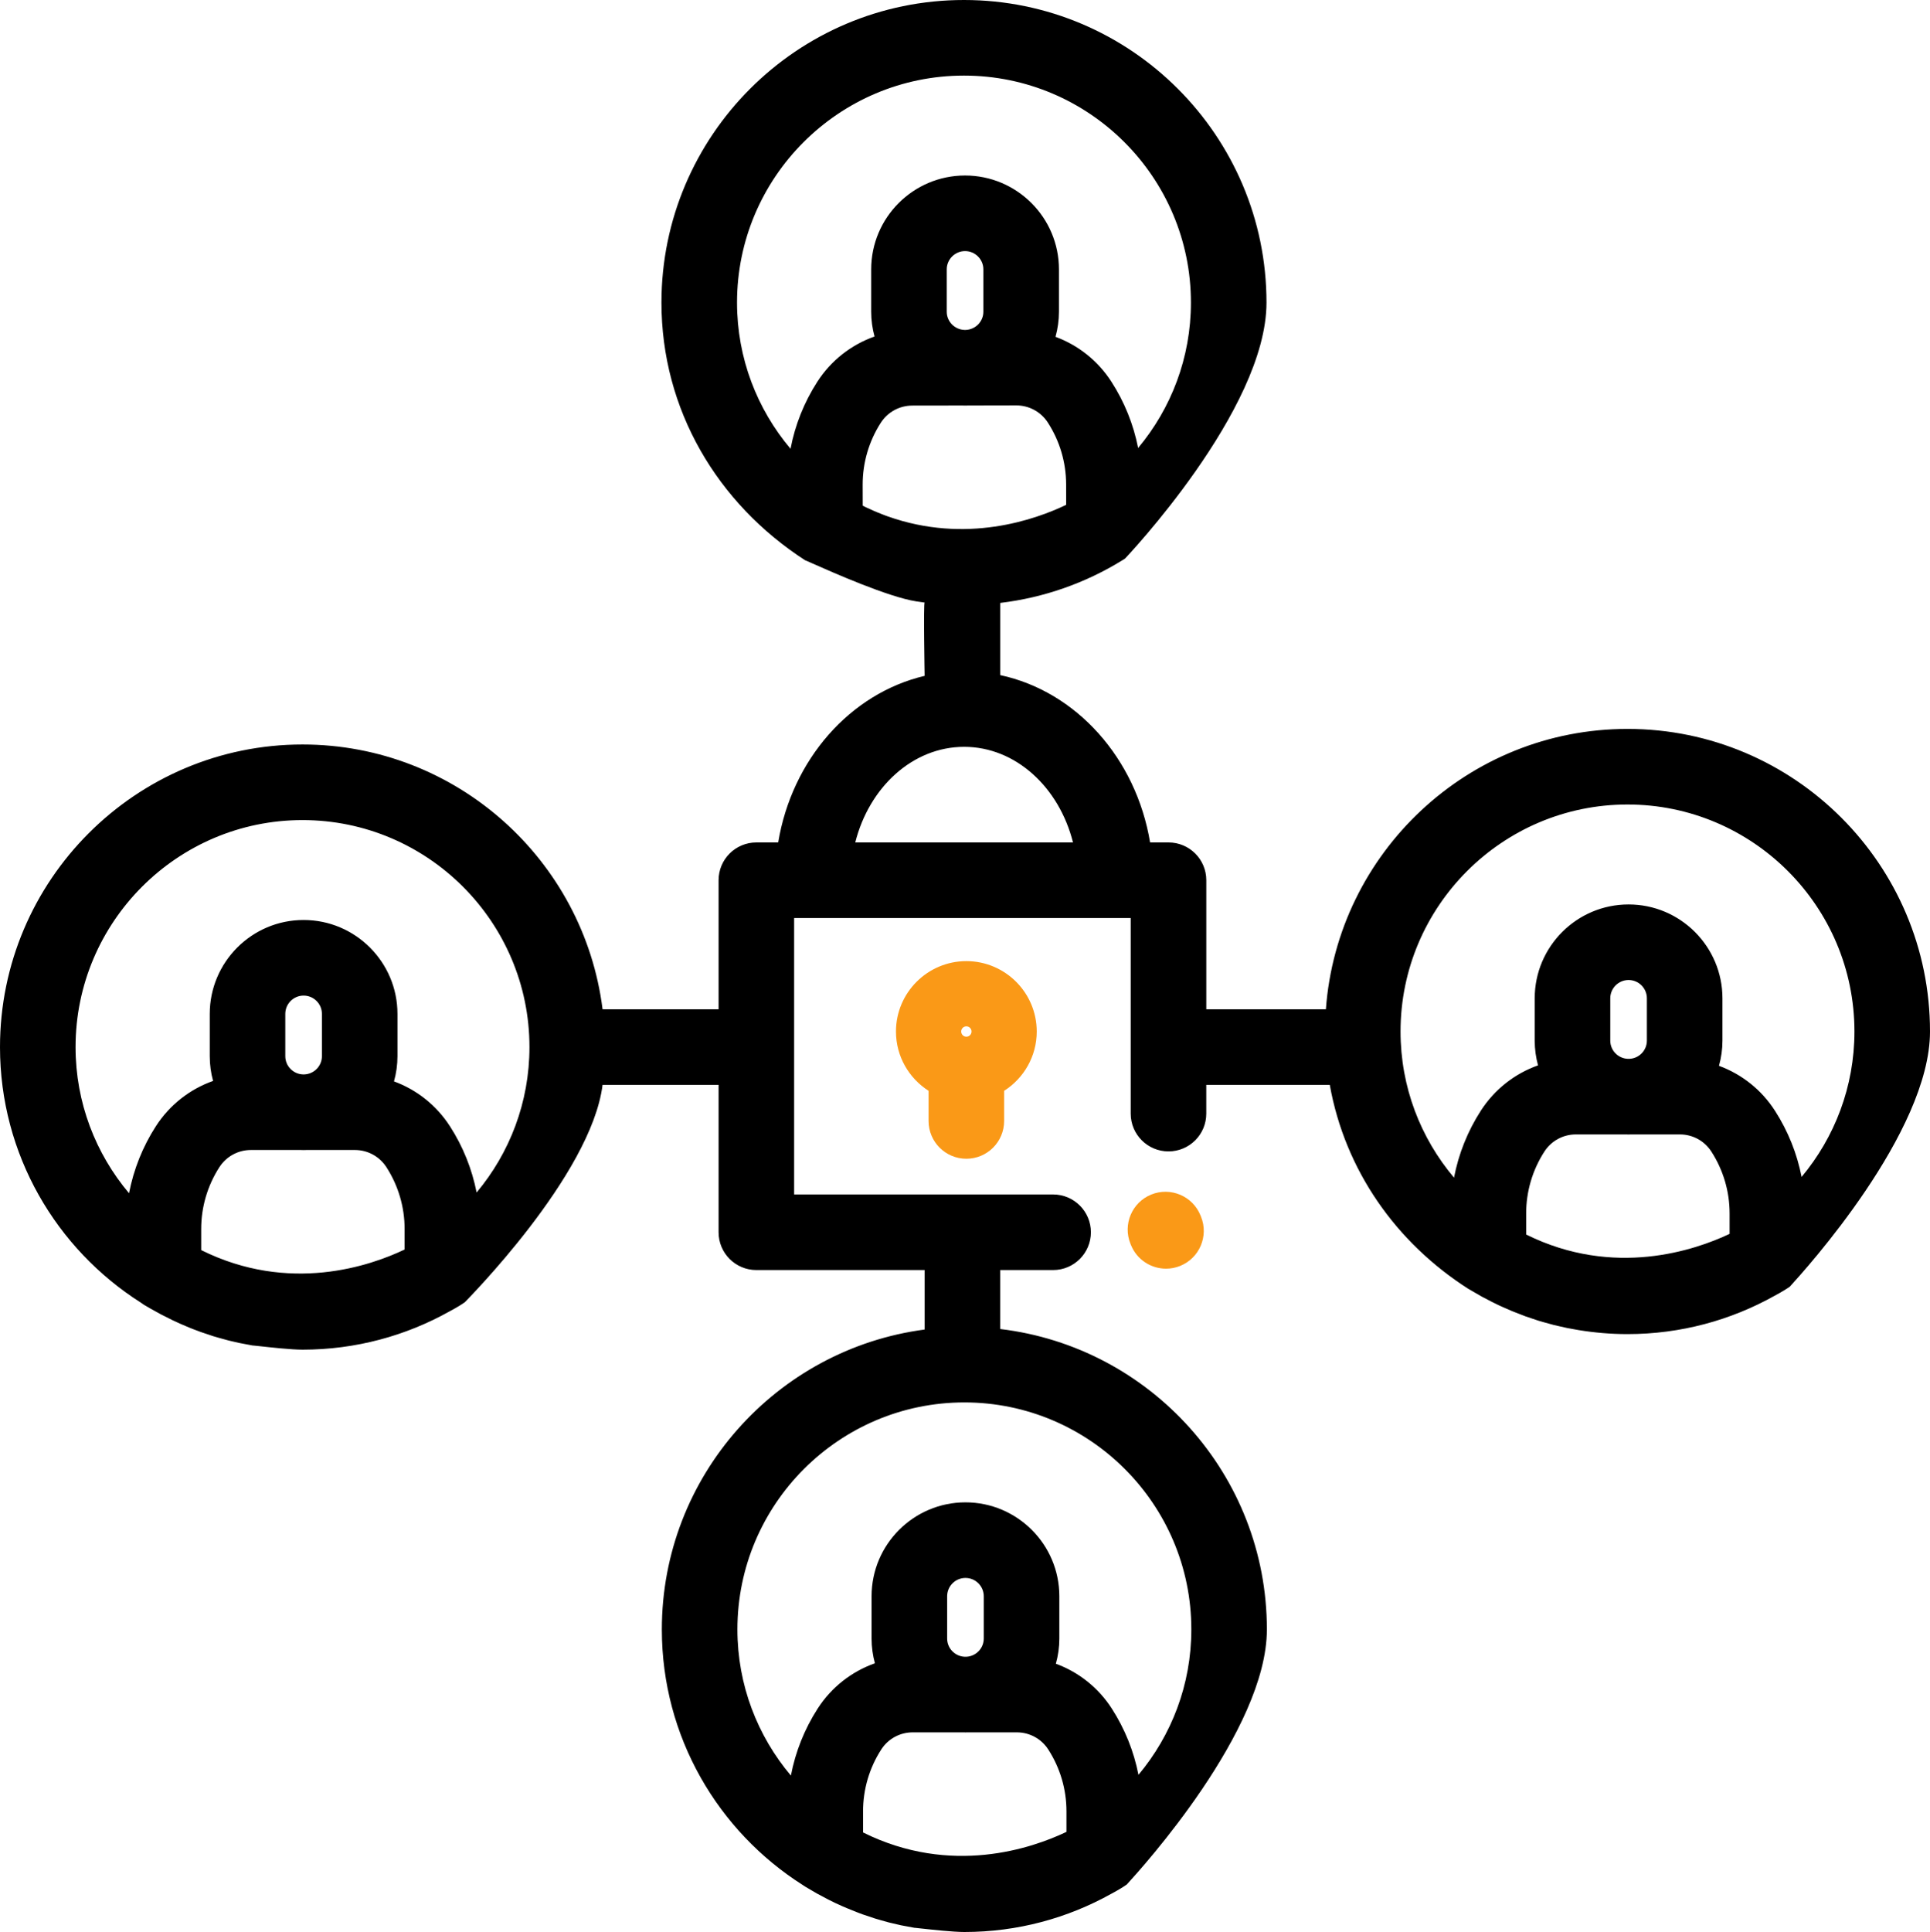 <?xml version="1.0" encoding="utf-8"?>
<svg version="1.1" xmlns="http://www.w3.org/2000/svg" xmlns:xlink="http://www.w3.org/1999/xlink" height="80" width="79.936">
  <defs>
    <path id="path-0" opacity="1" fill-rule="evenodd" d="M40.024,47.981 C40.888,47.981 41.589,47.28 41.589,46.416 L41.589,45.168 C42.4,44.65 42.939,43.744 42.939,42.713 C42.939,41.106 41.632,39.798 40.024,39.798 C38.417,39.798 37.109,41.106 37.109,42.713 C37.109,43.744 37.649,44.65 38.459,45.168 L38.459,46.416 C38.459,47.28 39.16,47.981 40.024,47.981 L40.024,47.981ZM40.024,42.498 C40.143,42.498 40.239,42.594 40.239,42.713 C40.239,42.831 40.143,42.928 40.024,42.928 C39.906,42.928 39.81,42.831 39.81,42.713 C39.81,42.594 39.906,42.498 40.024,42.498 L40.024,42.498Z"/>
    <path id="path-1" opacity="1" fill-rule="evenodd" d="M67.407,30.183 C60.808,30.183 55.388,35.312 54.915,41.793 L49.962,41.793 L49.962,36.449 C49.962,35.584 49.261,34.884 48.397,34.884 L47.634,34.884 C47.054,31.394 44.575,28.63 41.427,27.955 L41.427,24.966 C43.254,24.747 44.961,24.135 46.46,23.215 C46.524,23.176 46.565,23.15 46.597,23.128 C46.596,23.126 52.455,16.984 52.455,12.529 C52.455,5.621 46.834,0 39.926,0 C33.017,0 27.396,5.621 27.396,12.529 C27.396,16.954 29.704,20.849 33.358,23.207 C33.333,23.19 33.448,23.241 33.659,23.335 C34.487,23.702 36.793,24.724 37.953,24.902 C38.04,24.916 38.128,24.927 38.297,24.951 C38.242,24.943 38.297,27.986 38.297,27.986 C35.216,28.712 32.802,31.446 32.231,34.884 L31.327,34.884 C30.463,34.884 29.762,35.584 29.762,36.449 L29.762,41.793 L24.957,41.793 C24.184,35.62 18.908,30.828 12.529,30.828 C5.621,30.828 0,36.449 0,43.358 C0,47.807 2.333,51.72 5.839,53.943 C5.877,53.971 5.915,54 5.956,54.025 C6.131,54.131 6.306,54.23 6.65,54.417 L6.658,54.421 C6.664,54.425 6.671,54.428 6.678,54.432 C6.748,54.467 6.936,54.564 7.154,54.671 C7.171,54.678 7.221,54.701 7.277,54.727 C7.342,54.757 7.414,54.791 7.447,54.806 C7.569,54.86 7.691,54.913 7.815,54.963 C7.922,55.007 8.029,55.05 8.309,55.153 C8.315,55.155 8.322,55.158 8.329,55.16 C8.406,55.186 8.654,55.272 8.83,55.328 C8.832,55.329 8.835,55.33 8.838,55.331 C8.895,55.347 9.229,55.446 9.464,55.506 L9.472,55.508 C9.522,55.52 9.785,55.583 9.902,55.608 C9.958,55.62 10.012,55.632 10.48,55.717 C10.436,55.708 10.543,55.72 10.732,55.74 C11.173,55.789 12.064,55.887 12.529,55.887 C14.738,55.887 16.814,55.31 18.618,54.302 C18.942,54.129 19.138,54.004 19.255,53.92 C19.25,53.916 24.486,48.684 24.957,44.922 L29.762,44.922 L29.762,51.025 C29.762,51.889 30.463,52.59 31.327,52.59 L38.297,52.59 L38.297,55.053 C32.163,55.861 27.412,61.12 27.412,67.471 C27.412,71.919 29.744,75.831 33.249,78.055 C33.286,78.082 33.323,78.11 33.826,78.401 C33.916,78.449 34.124,78.561 34.307,78.657 L34.315,78.661 C34.33,78.669 34.345,78.677 34.36,78.683 C34.433,78.719 34.559,78.782 34.605,78.804 C34.699,78.848 34.792,78.889 34.886,78.931 C34.987,78.976 35.089,79.02 35.483,79.177 L35.507,79.186 L35.562,79.208 C35.626,79.231 35.709,79.263 35.735,79.272 C35.873,79.321 36.011,79.367 36.24,79.441 C36.242,79.442 36.244,79.443 36.246,79.443 C36.297,79.457 36.632,79.557 36.786,79.597 C36.815,79.605 36.846,79.612 36.875,79.619 C37.025,79.657 37.174,79.691 37.322,79.723 C37.373,79.734 37.424,79.745 37.892,79.829 C37.858,79.822 37.96,79.833 38.138,79.853 C38.576,79.901 39.474,80 39.941,80 C42.149,80 44.223,79.424 46.026,78.418 C46.353,78.243 46.549,78.118 46.668,78.033 C46.668,78.032 46.682,78.017 46.713,77.983 C47.253,77.391 52.471,71.658 52.471,67.471 C52.471,61.065 47.637,55.77 41.426,55.032 L41.426,52.59 L43.617,52.59 C44.481,52.59 45.182,51.889 45.182,51.025 C45.182,50.161 44.481,49.46 43.617,49.46 L32.891,49.46 L32.891,38.014 L46.831,38.014 L46.831,46.113 C46.831,46.977 47.532,47.677 48.396,47.677 C49.26,47.677 49.961,46.977 49.961,46.113 L49.961,44.922 L55.076,44.922 C55.705,48.438 57.803,51.45 60.833,53.38 C60.794,53.354 60.878,53.403 61.004,53.477 L61.013,53.482 C61.135,53.553 61.286,53.642 61.375,53.691 C61.429,53.721 61.484,53.75 61.772,53.898 L61.806,53.916 L61.826,53.925 C61.898,53.961 62.024,54.024 62.07,54.045 C62.159,54.087 62.247,54.127 62.62,54.287 L62.625,54.29 C62.642,54.297 62.66,54.305 62.679,54.311 C62.783,54.352 63.006,54.441 63.18,54.506 C63.187,54.509 63.194,54.511 63.201,54.513 C63.277,54.539 63.531,54.627 63.712,54.685 C63.708,54.684 64.103,54.8 64.337,54.86 L64.344,54.862 C64.393,54.873 64.674,54.94 64.927,54.994 C64.933,54.995 64.939,54.997 64.946,54.997 C65.017,55.01 65.274,55.059 65.383,55.076 C66.042,55.183 66.717,55.242 67.406,55.242 C69.615,55.242 71.692,54.665 73.496,53.657 C73.82,53.484 74.015,53.359 74.133,53.276 C74.132,53.275 74.147,53.259 74.177,53.226 C74.717,52.633 79.936,46.9 79.936,42.712 C79.937,35.804 74.316,30.183 67.407,30.183 L67.407,30.183ZM33.847,15.816 C33.302,16.665 32.929,17.603 32.742,18.582 C31.361,16.945 30.526,14.833 30.526,12.529 C30.526,7.346 34.743,3.13 39.926,3.13 C45.109,3.13 49.325,7.346 49.325,12.529 C49.325,14.818 48.502,16.918 47.138,18.55 C46.947,17.575 46.572,16.642 46.026,15.798 C45.465,14.931 44.652,14.292 43.716,13.947 C43.808,13.615 43.859,13.267 43.859,12.906 L43.859,11.155 C43.859,9.011 42.115,7.267 39.971,7.267 C37.827,7.267 36.083,9.011 36.083,11.155 L36.083,12.906 C36.083,13.262 36.132,13.606 36.222,13.934 C35.257,14.274 34.419,14.926 33.847,15.816 L33.847,15.816ZM40.729,12.906 L40.729,11.155 C40.729,10.737 40.388,10.397 39.971,10.397 C39.553,10.397 39.212,10.737 39.212,11.155 L39.212,12.906 C39.212,13.314 39.538,13.646 39.942,13.661 L40,13.661 C40.404,13.645 40.729,13.314 40.729,12.906 L40.729,12.906ZM36.703,21.358 L36.675,21.348 L36.56,21.304 C36.485,21.275 36.41,21.246 36.336,21.215 C36.292,21.197 36.247,21.178 36.203,21.159 C36.091,21.11 35.98,21.061 35.87,21.008 C35.863,21.004 35.855,21.001 35.847,20.997 C35.808,20.979 35.771,20.957 35.732,20.938 L35.73,20.068 C35.729,19.159 35.988,18.273 36.48,17.507 C36.767,17.062 37.254,16.795 37.784,16.794 L39.861,16.791 C39.898,16.792 39.934,16.794 39.971,16.794 C40.012,16.794 40.053,16.792 40.095,16.791 L42.092,16.787 C42.622,16.787 43.111,17.052 43.398,17.497 C43.892,18.261 44.154,19.146 44.156,20.056 L44.157,20.905 C42.871,21.521 40.009,22.534 36.766,21.381 L36.75,21.376 C36.75,21.376 36.737,21.371 36.719,21.364 L36.703,21.358 L36.703,21.358ZM39.932,30.925 C37.802,30.925 35.999,32.598 35.423,34.884 L44.441,34.884 C43.865,32.598 42.063,30.925 39.932,30.925 L39.932,30.925ZM74.618,48.734 C74.428,47.763 74.056,46.833 73.513,45.99 C72.952,45.119 72.136,44.479 71.196,44.133 C71.289,43.8 71.34,43.451 71.34,43.089 L71.34,41.338 C71.34,39.195 69.596,37.451 67.452,37.451 C65.308,37.451 63.564,39.195 63.564,41.338 L63.564,43.089 C63.564,43.444 63.613,43.788 63.702,44.114 C62.74,44.455 61.905,45.104 61.333,45.99 C60.785,46.841 60.41,47.782 60.222,48.764 C58.841,47.128 58.007,45.016 58.007,42.713 C58.007,37.53 62.224,33.313 67.407,33.313 C72.59,33.313 76.807,37.53 76.807,42.713 C76.807,45.002 75.983,47.102 74.618,48.734 L74.618,48.734ZM19.74,49.379 C19.55,48.408 19.178,47.477 18.635,46.635 C18.074,45.765 17.258,45.123 16.318,44.778 C16.411,44.446 16.462,44.096 16.462,43.734 L16.462,41.983 C16.462,39.84 14.718,38.095 12.574,38.095 C10.43,38.095 8.687,39.84 8.687,41.983 L8.687,43.734 C8.687,44.089 8.735,44.432 8.825,44.759 C7.863,45.099 7.027,45.749 6.455,46.635 C5.907,47.486 5.533,48.427 5.344,49.41 C3.964,47.773 3.129,45.661 3.129,43.358 C3.129,38.175 7.346,33.958 12.529,33.958 C17.712,33.958 21.929,38.175 21.929,43.358 C21.929,45.647 21.106,47.747 19.74,49.379 L19.74,49.379ZM66.694,41.338 L66.694,43.089 C66.694,43.498 67.019,43.829 67.424,43.844 L67.481,43.844 C67.885,43.829 68.21,43.498 68.21,43.089 L68.21,41.338 C68.21,40.92 67.87,40.58 67.452,40.58 C67.034,40.58 66.694,40.92 66.694,41.338 L66.694,41.338ZM11.816,43.734 L11.816,41.983 C11.816,41.565 12.156,41.225 12.574,41.225 C12.993,41.225 13.333,41.565 13.333,41.983 L13.333,43.734 C13.333,44.142 13.007,44.474 12.603,44.489 L12.546,44.489 C12.141,44.474 11.816,44.142 11.816,43.734 L11.816,43.734ZM71.636,51.092 C70.218,51.763 66.855,52.926 63.21,51.119 L63.21,50.245 C63.21,49.336 63.471,48.45 63.964,47.686 C64.251,47.24 64.739,46.974 65.269,46.974 L67.338,46.974 C67.375,46.975 67.414,46.977 67.452,46.977 C67.49,46.977 67.528,46.975 67.566,46.974 L69.577,46.974 C70.107,46.974 70.595,47.24 70.882,47.686 C71.375,48.451 71.636,49.336 71.636,50.245 L71.636,51.092 L71.636,51.092ZM12.46,47.619 L10.391,47.619 C9.862,47.619 9.373,47.885 9.086,48.33 C8.593,49.095 8.333,49.981 8.333,50.89 L8.333,51.764 C11.987,53.579 15.335,52.418 16.758,51.74 L16.758,50.89 C16.758,49.98 16.497,49.095 16.004,48.33 C15.717,47.885 15.229,47.619 14.699,47.619 L12.689,47.619 C12.65,47.62 12.612,47.622 12.574,47.622 C12.535,47.622 12.498,47.62 12.46,47.619 L12.46,47.619ZM47.152,73.492 C48.518,71.86 49.342,69.761 49.342,67.471 C49.342,62.288 45.125,58.071 39.942,58.071 C34.759,58.071 30.542,62.288 30.542,67.471 C30.542,69.775 31.377,71.886 32.757,73.523 C32.945,72.54 33.319,71.6 33.867,70.748 C34.439,69.861 35.276,69.213 36.237,68.873 C36.148,68.546 36.099,68.203 36.099,67.847 L36.099,66.097 C36.099,63.953 37.843,62.209 39.987,62.209 C42.13,62.209 43.875,63.953 43.875,66.097 L43.875,67.847 C43.875,68.209 43.824,68.559 43.731,68.892 C44.671,69.236 45.487,69.878 46.048,70.749 C46.59,71.591 46.963,72.521 47.152,73.492 L47.152,73.492ZM39.229,67.848 L39.229,66.097 C39.229,65.679 39.569,65.339 39.987,65.339 C40.405,65.339 40.745,65.679 40.745,66.097 L40.745,67.848 C40.745,68.256 40.42,68.588 40.016,68.603 L39.958,68.603 C39.554,68.588 39.229,68.256 39.229,67.848 L39.229,67.848ZM35.746,75.878 C39.399,77.693 42.748,76.532 44.17,75.854 L44.17,75.004 C44.17,74.094 43.91,73.209 43.417,72.444 C43.13,71.998 42.642,71.733 42.112,71.733 L40.101,71.733 C40.063,71.734 40.025,71.735 39.987,71.735 C39.948,71.735 39.911,71.733 39.872,71.733 L37.804,71.733 C37.274,71.733 36.786,71.998 36.499,72.444 C36.006,73.208 35.746,74.094 35.746,75.004 L35.746,75.878 L35.746,75.878Z"/>
    <path id="path-2" opacity="1" fill-rule="evenodd" d="M46.82,51.501 C46.496,50.699 46.883,49.787 47.683,49.463 C48.484,49.139 49.397,49.526 49.721,50.327 L49.743,50.381 C50.067,51.183 49.681,52.094 48.879,52.419 C48.687,52.497 48.489,52.533 48.293,52.533 C47.674,52.533 47.088,52.164 46.842,51.555 L46.82,51.501Z"/>
  </defs>
  <g opacity="1">
    <g opacity="1">
      <use xlink:href="#path-0" fill="rgb(250,153,23)" fill-opacity="1"/>
    </g>
    <g opacity="1">
      <use xlink:href="#path-1" fill="rgb(0,0,0)" fill-opacity="1"/>
    </g>
    <g opacity="1">
      <use xlink:href="#path-2" fill="rgb(250,153,23)" fill-opacity="1"/>
    </g>
  </g>
</svg>